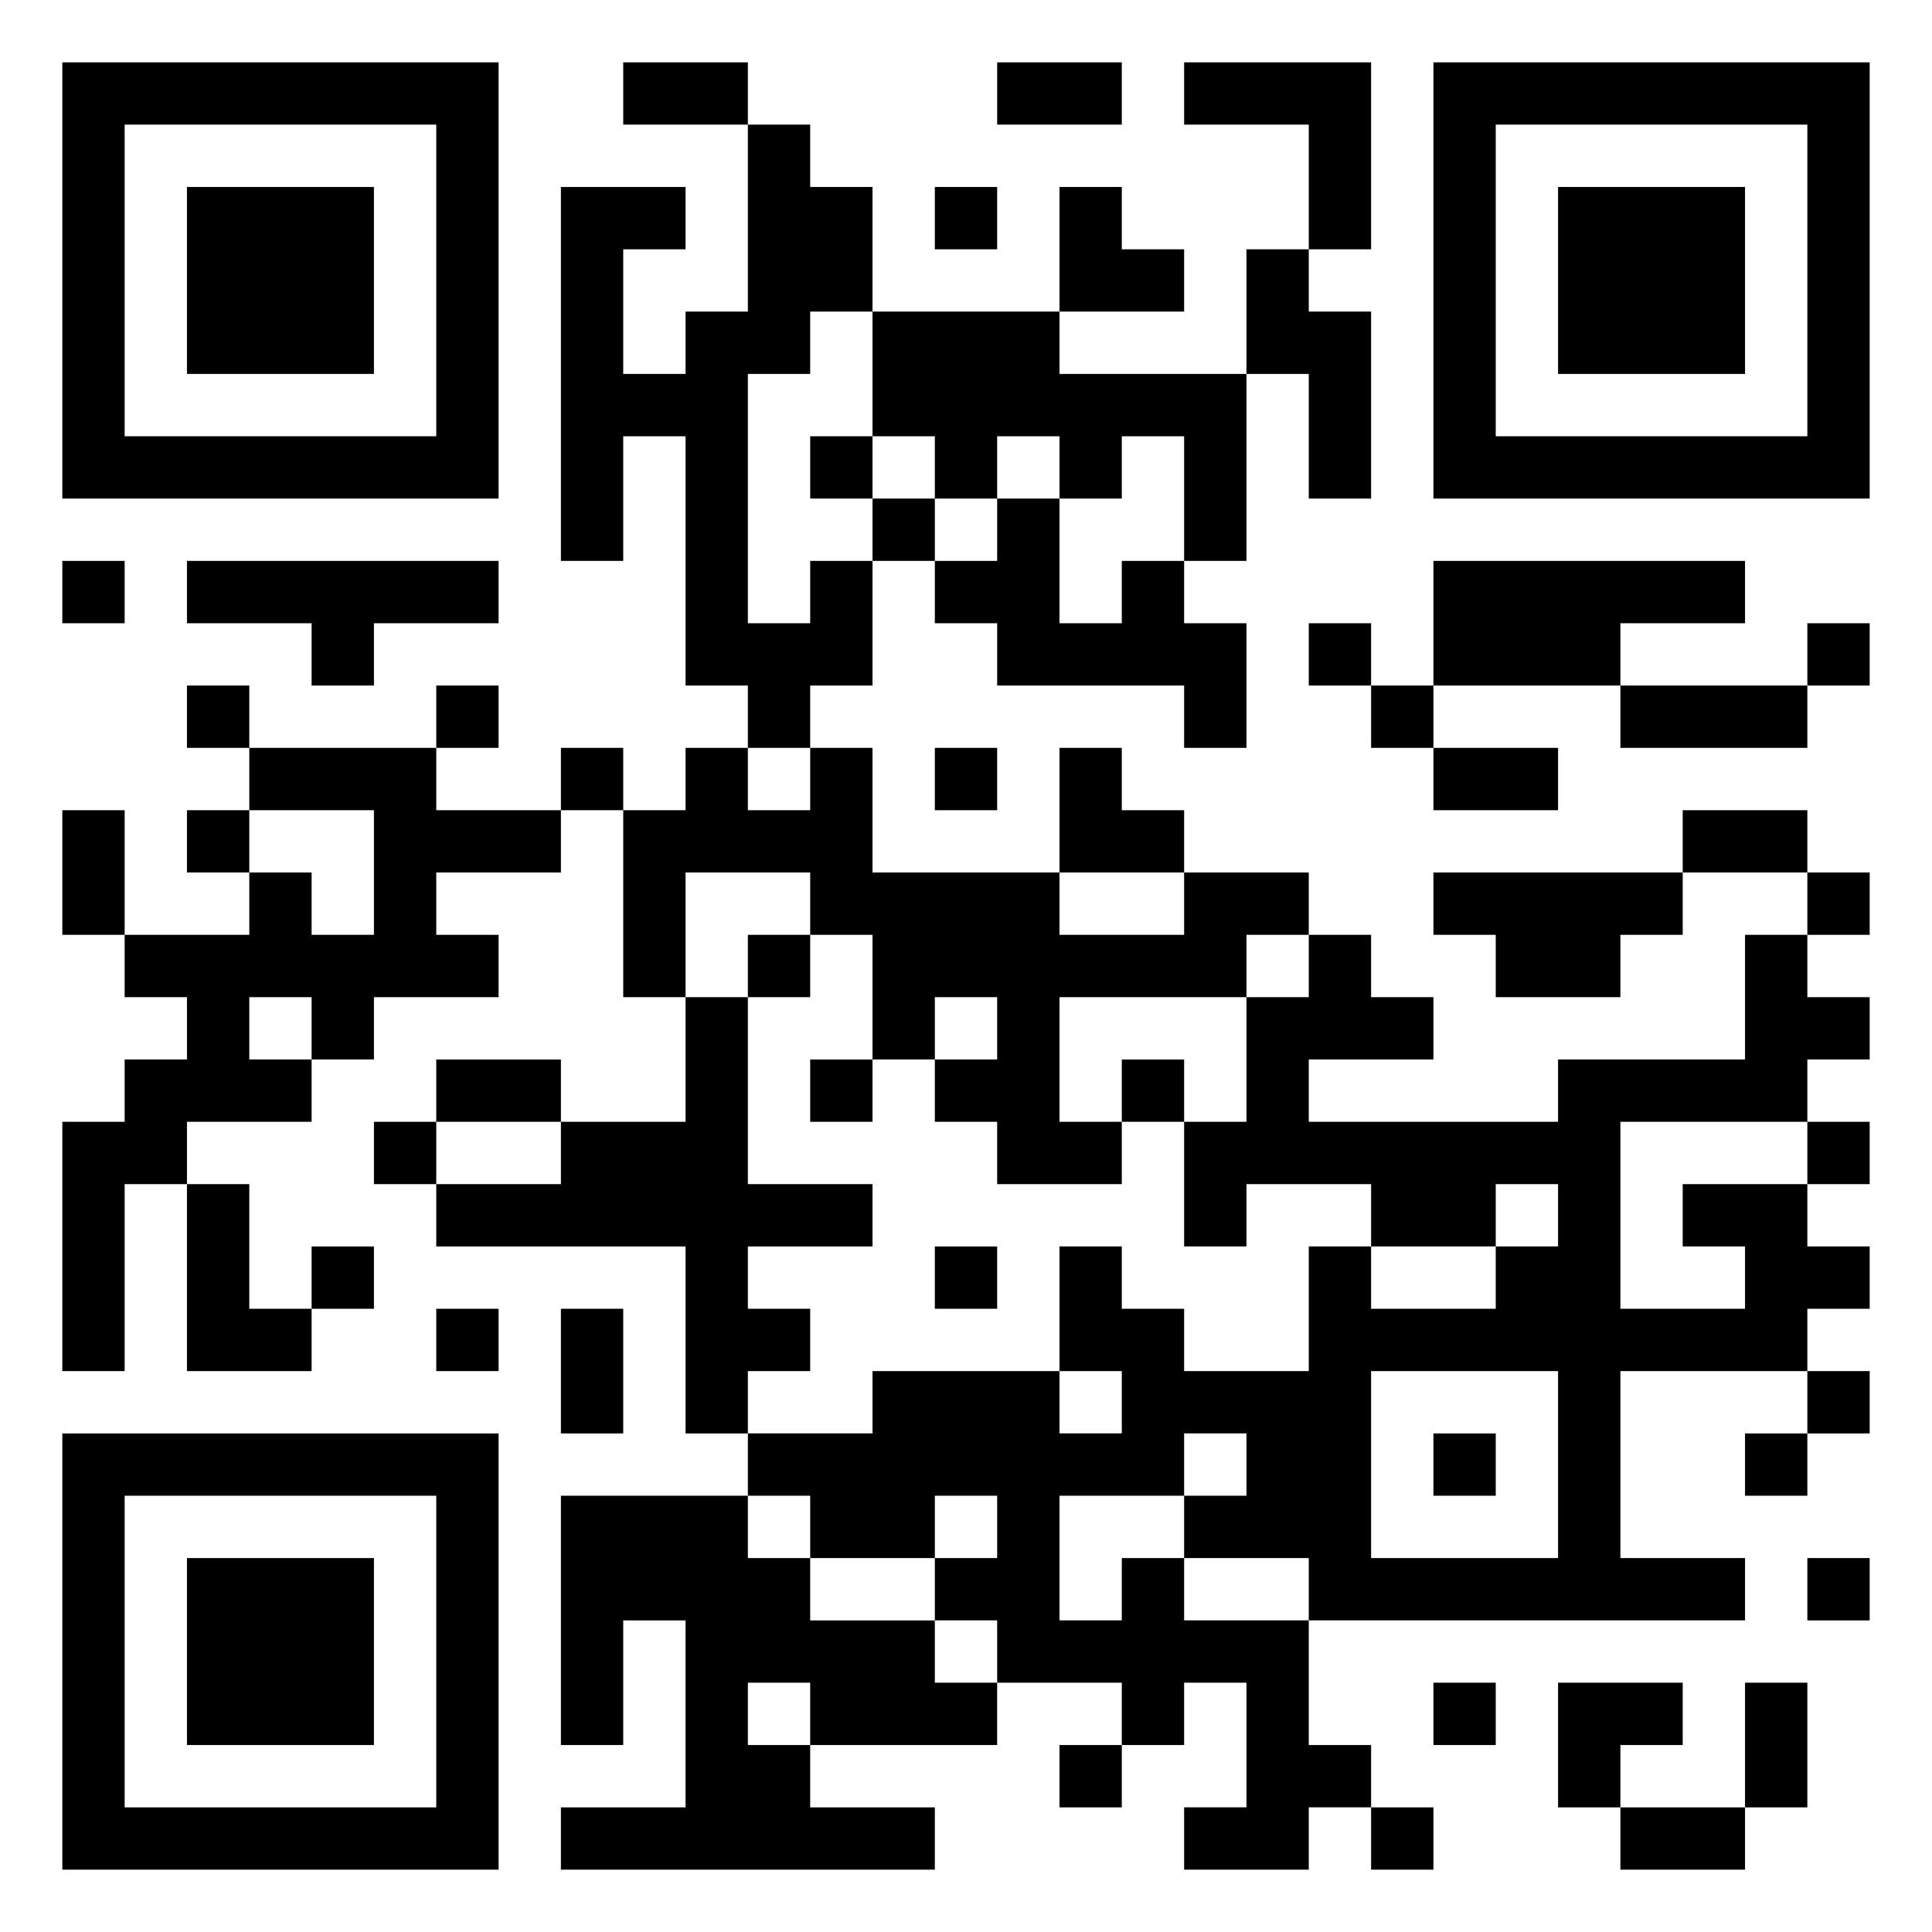 <svg xmlns="http://www.w3.org/2000/svg" viewBox="0 0 31 31"><path d="M1 1h7v7h-7zM10 1h2v1h-2zM16 1h2v1h-2zM19 1h3v3h-1v-2h-2zM23 1h7v7h-7zM2 2v5h5v-5zM12 2h1v1h1v2h-1v1h-1v4h1v-1h1v2h-1v1h-1v-1h-1v-4h-1v2h-1v-6h2v1h-1v2h1v-1h1zM24 2v5h5v-5zM3 3h3v3h-3zM15 3h1v1h-1zM17 3h1v1h1v1h-2zM25 3h3v3h-3zM20 4h1v1h1v3h-1v-2h-1zM14 5h3v1h3v3h-1v-2h-1v1h-1v-1h-1v1h-1v-1h-1zM13 7h1v1h-1zM14 8h1v1h-1zM16 8h1v2h1v-1h1v1h1v2h-1v-1h-3v-1h-1v-1h1zM1 9h1v1h-1zM3 9h5v1h-2v1h-1v-1h-2zM23 9h5v1h-2v1h-3zM21 10h1v1h-1zM29 10h1v1h-1zM3 11h1v1h-1zM7 11h1v1h-1zM22 11h1v1h-1zM26 11h3v1h-3zM4 12h3v1h2v1h-2v1h1v1h-2v1h-1v-1h-1v1h1v1h-2v1h-1v3h-1v-4h1v-1h1v-1h-1v-1h2v-1h1v1h1v-2h-2zM9 12h1v1h-1zM11 12h1v1h1v-1h1v2h3v1h2v-1h2v1h-1v1h-3v2h1v1h-2v-1h-1v-1h1v-1h-1v1h-1v-2h-1v-1h-2v2h-1v-3h1zM15 12h1v1h-1zM17 12h1v1h1v1h-2zM23 12h2v1h-2zM1 13h1v2h-1zM3 13h1v1h-1zM27 13h2v1h-2zM23 14h4v1h-1v1h-2v-1h-1zM29 14h1v1h-1zM12 15h1v1h-1zM21 15h1v1h1v1h-2v1h4v-1h3v-2h1v1h1v1h-1v1h-3v3h2v-1h-1v-1h2v1h1v1h-1v1h-3v3h2v1h-7v-1h-2v-1h1v-1h-1v1h-2v2h1v-1h1v1h2v2h1v1h-1v1h-2v-1h1v-2h-1v1h-1v-1h-2v-1h-1v-1h1v-1h-1v1h-2v-1h-1v-1h2v-1h3v1h1v-1h-1v-2h1v1h1v1h2v-2h1v1h2v-1h1v-1h-1v1h-2v-1h-2v1h-1v-2h1v-2h1zM11 16h1v3h2v1h-2v1h1v1h-1v1h-1v-3h-4v-1h2v-1h2zM7 17h2v1h-2zM13 17h1v1h-1zM18 17h1v1h-1zM6 18h1v1h-1zM29 18h1v1h-1zM3 19h1v2h1v1h-2zM5 20h1v1h-1zM15 20h1v1h-1zM7 21h1v1h-1zM9 21h1v2h-1zM22 22v3h3v-3zM29 22h1v1h-1zM1 23h7v7h-7zM23 23h1v1h-1zM28 23h1v1h-1zM2 24v5h5v-5zM9 24h3v1h1v1h2v1h1v1h-3v-1h-1v1h1v1h2v1h-6v-1h2v-3h-1v2h-1zM3 25h3v3h-3zM29 25h1v1h-1zM23 27h1v1h-1zM25 27h2v1h-1v1h-1zM28 27h1v2h-1zM17 28h1v1h-1zM22 29h1v1h-1zM26 29h2v1h-2z"/></svg>